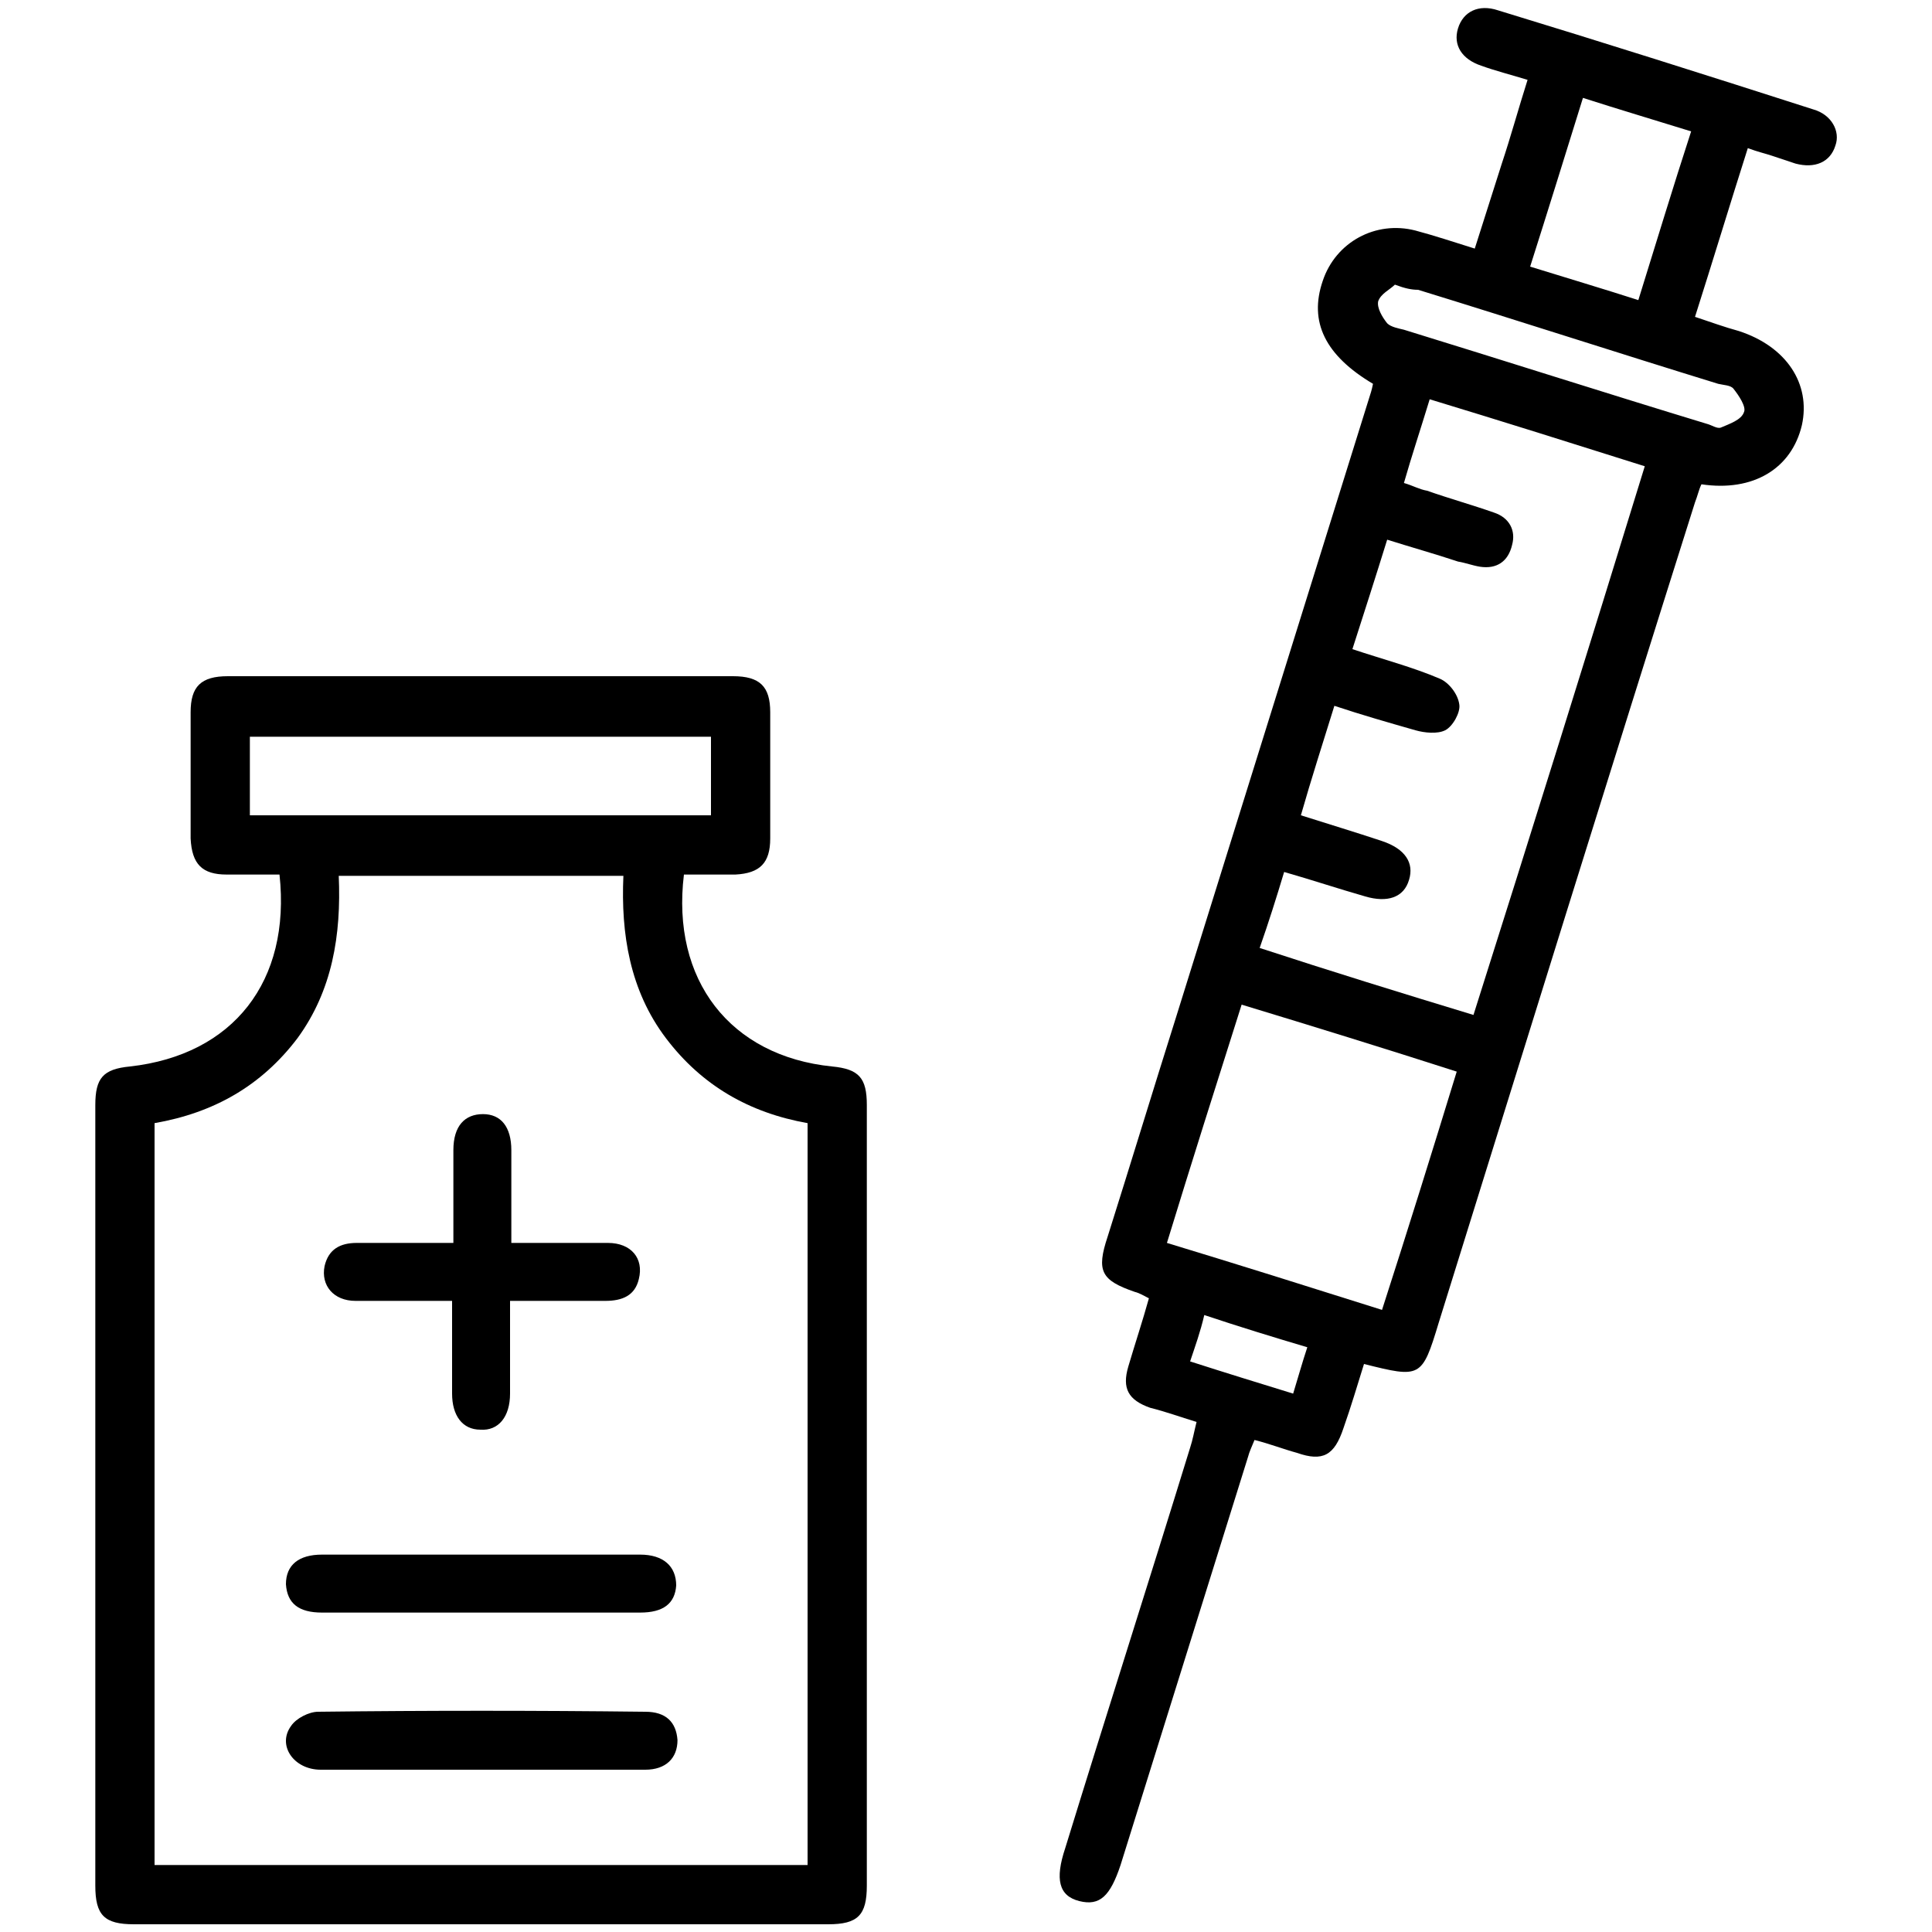 <?xml version="1.0" encoding="utf-8"?>
<!-- Generator: Adobe Illustrator 24.3.0, SVG Export Plug-In . SVG Version: 6.00 Build 0)  -->
<svg version="1.1" id="Layer_1" xmlns="http://www.w3.org/2000/svg" xmlns:xlink="http://www.w3.org/1999/xlink" x="0px" y="0px"
	 viewBox="0 0 150 150" style="enable-background:new 0 0 150 150;" xml:space="preserve">
<style type="text/css">
	.st0{fill:#005BAB;}
</style>
<g>
	<path className="st0" d="M856.9,261.5c-22.8,22.1-45.2,43.8-67.6,65.4c-4.1,3.9-8.5,7.5-12.6,11.4c-2.6,2.5-5,3.1-8.5,1.9
		c-21.2-7.1-42.4-13.9-63.6-20.9c-6.3-2.1-6.9-4.9-1.7-9.3c27.4-23.3,55-46.5,82.3-69.9c9.7-8.3,19-17.2,28.3-25.8
		c-10.1-13.2-20-25.7-29.4-38.7c-19.2-26.3-36-54.1-48.3-84.4c-32.2-79.3,15.5-172,98.2-189.4c76-16,145.8,32.5,159.7,103.5
		C999.3,34,995,61.2,982,87.1c-20.3,40.4-45.4,77.6-73.3,113c-1.5,1.9-3.1,3.9-5,6.4c10.4,9.7,20.2,19.6,30.8,28.7
		c29.4,25.3,59.1,50.4,88.7,75.5c1.1,1,2.5,1.8,3.4,3c1.1,1.5,2.7,3.5,2.4,4.9c-0.3,1.4-2.6,2.9-4.3,3.3
		c-16.4,4.5-32.8,8.8-49.2,13.2c-7.7,2.1-15.5,3.9-23.1,6.2c-4,1.2-6.9,0.7-10-2.1c-27.7-25.3-55.4-50.5-83.1-75.7
		C858.3,262.8,857.5,262,856.9,261.5z M760.3-41.5c-1.2,1.4-1.7,1.8-2,2.3c-27.8,41.8-33.3,86-13.6,132.5
		c11.7,27.7,27.5,53.3,45.1,77.6c44.3,61.4,98.2,113.6,156.3,161.6c1.4,1.2,4.3,1.5,6.3,1c14-3.5,28-7.4,42-11.2
		c7.7-2.1,15.4-4.1,23.8-6.3c-1.8-1.6-2.9-2.8-4.1-3.8c-11.2-9.5-22.2-19.1-33.6-28.4c-46.4-38-90.6-78.1-129.1-124.3
		c-28.4-34-55.1-69.1-74-109.4C763.7,21.6,754.4-8,760.3-41.5z M863,162.4c0.9-1.4,1.3-2.4,1.9-3.1c20.1-23.4,39.1-47.7,55.5-73.8
		c16-25.5,29.5-52.1,36.7-81.6c1.9-7.9,1.2-13.4-6.5-17.2c-2.7-1.3-4.9-3.4-7.4-5.1C884.4-57.5,820.9-49.8,770-10.2
		c-2.7,2.1-3.9,4.2-2.8,7.6c4.3,13.8,7.4,28.1,13,41.3c15.1,36.3,37.8,68.1,62.1,98.6C848.8,145.5,855.6,153.5,863,162.4z
		 M867.4,167.6c10.6,11.4,20.7,22.3,30.8,33.2c0.9-0.7,1.2-0.9,1.4-1.2c29.9-37.4,57.1-76.7,77.8-120c14.2-29.6,15.1-60.3,4-91.3
		c-3.7-10.3-8.7-20-16.1-29.9c0.2,2.4,0.3,3.5,0.3,4.5c0.3,8.1,1.4,16.3,0.8,24.4c-1.6,24.2-10,46.4-20.6,67.9
		c-19.4,39.2-45.6,73.8-73.9,107C870.6,163.8,869.2,165.4,867.4,167.6z M959.4-16.2c0-5.1,0.4-9.4-0.1-13.6
		c-1.4-13.4-4.9-26-15.7-35.1c-43.6-36.9-110.2-38.5-156.3-4.5c-12.3,9.1-18.8,20.8-20.9,35.4c-0.8,5.6-0.8,11.2-1.2,17.7
		C830.6-62.8,894.6-63.2,959.4-16.2z M710.5,313.6c2.2,0.8,3.7,1.4,5.2,1.9c16.9,5.6,33.9,11,50.7,16.7c3.4,1.2,5.7,0.8,8.4-1.8
		c24.4-23.9,48.9-47.7,73.3-71.5c1-1,1.8-2.2,2.8-3.3c-10.9-12-21.6-23.8-31.9-35C782.9,251.5,747,282.3,710.5,313.6z"/>
	<path className="st0" d="M907.1,35.9c6.7,4.4,13.1,8.3,19.1,12.6c1.7,1.2,2.6,3.4,3.8,5.2c-1.9,1-3.7,2.7-5.7,2.9
		c-7.4,0.7-14.9,1-23.2,1.4c3.7,7.3,7.2,13.9,10.3,20.7c0.8,1.8,0.4,4.2,0.6,6.4c-2.1-0.1-4.5,0.3-6.3-0.5
		c-6.8-3.1-13.3-6.5-20.7-10.2c-0.5,8.2-0.8,15.7-1.5,23.1c-0.2,2-1.8,3.8-2.7,5.7c-1.8-1.2-4.1-2.1-5.2-3.8
		c-4.2-6-8.1-12.2-12.7-19.1c-4,6.1-7.6,11.7-11.4,17.2c-1.7,2.4-2.7,7-6.6,5.3c-1.9-0.9-2.7-5.2-3-8c-0.7-6.6-0.8-13.2-1.2-20.5
		c-7.5,3.8-14.1,7.3-20.8,10.4c-1.8,0.8-4.2,0.2-6.3,0.3c0.1-2-0.3-4.3,0.5-6c3.1-6.8,6.7-13.4,10.4-20.8c-5.6-0.4-10.5-0.7-15.3-1
		c-2.5-0.2-5.1,0.1-7.5-0.4c-2.1-0.5-4-1.7-5.9-2.6c1.3-1.9,2.1-4.3,3.9-5.6c5.9-4.3,12.1-8.1,18.9-12.5c-6.7-4.4-13-8.4-19-12.6
		c-1.7-1.2-2.6-3.4-3.9-5.2c2-1,4-2.7,6.1-2.9c7.2-0.8,14.5-1,22.7-1.5c-3.6-7.2-7-13.6-10-20.2c-0.9-2-0.6-4.5-0.8-6.8
		c2.3,0.2,4.8-0.2,6.8,0.7c6.6,3,13.1,6.4,20.3,10.1c0.4-8,0.7-15.3,1.4-22.5c0.2-2.2,1.8-4.2,2.8-6.3c1.9,1.3,4.2,2.3,5.5,4.1
		c4.2,5.9,8.1,12.1,12.5,18.8c4.5-6.9,8.6-13.4,13-19.6c1.1-1.5,3.3-2.3,4.9-3.4c0.9,1.7,2.5,3.4,2.7,5.3c0.7,7.6,1.1,15.2,1.6,23.6
		c7.3-3.7,13.9-7.2,20.6-10.2c1.8-0.8,4.2-0.4,6.3-0.6c-0.1,2.1,0.4,4.5-0.5,6.3c-3.1,6.8-6.6,13.3-10.3,20.7
		c8.1,0.5,15.6,0.8,23,1.5c2,0.2,3.9,1.7,5.9,2.6c-1.2,1.8-2,4.1-3.7,5.3C920.3,27.5,913.9,31.4,907.1,35.9z M899.5,73.5
		c0.3-0.2,0.5-0.5,0.8-0.7c-2.4-4.7-4.8-9.4-7.1-14.2c-2.7-5.5-1.8-7,4.4-7.5c5.3-0.4,10.6-0.7,17.4-1.2c-5.8-3.8-10.2-6.7-14.7-9.6
		c-4.9-3.3-4.9-5.5,0.1-8.8c4.4-2.9,8.8-5.8,13.2-8.7c-5.8-1.4-11.4-1.6-16.9-2c-5.1-0.4-6.1-2.3-3.9-6.9c2.4-5,5-9.9,8.2-16.3
		c-6.1,3.1-10.8,5.5-15.6,7.8c-5.7,2.8-7.4,1.8-7.8-4.7c-0.3-5.1-0.5-10.2-0.8-15.3c-4,3.9-6.8,8.1-9.6,12.4c-3.7,5.5-5.6,5.5-9.3,0
		c-2.9-4.3-5.7-8.6-9.4-14.1c-0.4,6.9-0.7,12.2-1.1,17.5c-0.5,6.1-2,7-7.6,4.2c-4.8-2.3-9.5-4.7-15.5-7.7c2.8,5.5,4.8,9.7,6.9,13.9
		c3.9,7.7,3.1,9-5.7,9.4c-4.6,0.2-9.1,0.4-13.7,0.7c3.9,3.9,8.1,6.6,12.2,9.3c6.1,4,6.1,5.8-0.1,9.9c-4.1,2.8-8.3,5.5-12.4,8.3
		c5.7,1.2,10.8,1.5,16,1.9c6.4,0.5,7.3,2.1,4.4,7.9c-2.3,4.6-4.7,9.3-7,13.9c5.8-1.8,10.6-4.3,15.5-6.7c4.7-2.2,6.5-1.3,6.9,3.8
		c0.5,5.5,0.7,11.1,1.1,16.7c4-4.2,6.9-8.8,9.9-13.3c3-4.4,5.3-4.4,8.3-0.1c3.1,4.5,6,9.1,9,13.7c1.4-4.8,1.6-9.3,1.8-13.9
		c0.4-8.7,1.8-9.6,9.5-5.7C891.3,69.3,895.4,71.4,899.5,73.5z"/>
	<path className="st0" d="M854.5,38.3c-8-0.1-14.2-6.5-14.1-14.4c0.1-7.9,6.6-14.3,14.5-14.2c7.8,0.1,14.3,6.8,14.2,14.5
		C868.9,32.2,862.5,38.4,854.5,38.3z M861.7,24.3c0.1-3.9-2.8-7.1-6.7-7.2c-4-0.2-7.5,3.1-7.5,7.1c0,3.7,3.3,7,7,7.1
		C858.3,31.2,861.6,28.1,861.7,24.3z"/>
	<path className="st0" d="M861.2,44.8c6.5-0.1,12.4,5.1,12.2,11.2c-0.1,1.4-1.6,2.8-2.4,4.3c-1.5-1-3.1-1.7-4.4-2.9c-1.8-1.6-3-4.6-5-5
		c-3.3-0.8-4.6,2.1-5.4,5.1c-0.3,1.2-2.6,2.8-3.8,2.7c-1.2-0.2-2.7-2.3-2.9-3.7C848.9,50.5,854.7,44.9,861.2,44.8z"/>
	<path className="st0" d="M874.1,35.2c-0.1-6.3,4.1-11.6,10.2-12.1c1.7-0.1,3.5,1.5,5.2,2.3c-1.1,1.5-2.1,3.1-3.3,4.5
		c-1.5,1.7-4.8,3.4-4.5,4.7c0.4,2,3,3.5,4.6,5.4c1.2,1.4,2.2,3,3.3,4.5c-1.6,0.8-3.2,2.4-4.8,2.4C878.9,46.8,874.2,41.3,874.1,35.2z
		"/>
</g>
<g>
	<path className="st0" d="M435.3,663.9c14.7,0,28.8,0,43.1,0c0,4,0,7.8,0,11.8c-1.1,0.1-2.2,0.2-3.3,0.2c-86.3,0-172.7,0-259,0
		c-17.6,0-29.5-16.4-23.3-32.3c3.6-9.3,10.7-14.4,20.6-15.6c1.2-0.2,2.9-0.9,3.5-1.8c3.7-6.6,9.1-10.3,16.7-10.1
		c7.4,0.2,12.7,4,15.9,10.6c0.2,0.4,0.5,0.8,1.3,1.9c0-7.3,0.4-13.8-0.2-20.3c-0.3-3.4-3.6-4.3-6.9-4.3c-15.5,0.1-30.9,0.1-46.4,0
		c-12.3-0.1-20.8-11.6-17.3-23.2c2.2-7.3,9-12.5,16.8-12.7c4.2-0.1,8.5,0,12.7-0.1c7.4-0.2,13.4-4.5,16.2-12c-3.7,0-7.3,0-10.8,0
		c-4,0-8,0.1-12,0c-6.6-0.2-11.5-5.2-11.7-11.7c-0.1-3.4,0-6.7,0-10.1c0-8.6,3.2-12.5,11.8-14.3c0-3.8,0-7.6,0-11.5
		c-3.8-0.3-7.6-0.3-11.2-0.9c-14.2-2.5-24.5-14.5-24.5-28.9c-0.1-48.2-0.1-96.4,0-144.5c0-16.4,13.2-29.5,29.6-29.6
		c24.1-0.2,48.2-0.1,72.2,0c16.6,0.1,29.8,13.1,29.8,29.8c0.1,48.1,0.1,96.1,0,144.2c0,11.6-5.8,20.1-15.9,26.3
		c5.2,8.9,6.4,17.5-2.8,24.5c-5.7,4.4-16.9,4.1-22.7-0.1c-6.2-4.5-7.7-10.9-4.7-20.7c-4.5,0-8.8,0-13.5,0c0,3.7,0,7.5,0,11.3
		c9.3,2.6,11.7,5.9,11.7,15.7c0,2.9,0.1,5.7,0,8.6c-0.2,6.1-4,10.8-10,11.8c-1.8,0.3-2.7,0.9-3.3,2.7c-4.5,13.8-15.3,21.4-29.9,21.5
		c-3.1,0-6.2,0-9.4,0c-4.7,0-7.4,2.4-7.3,6.1c0.1,3.6,2.7,5.8,7.2,5.8c14.7,0,29.4,0,44.2,0c13.4,0,20.4,7.1,20.4,20.6
		c0,5,0,9.9,0,15.1c8.1,0,15.9,0,24,0c0.7-4.9,1.1-10,2.2-15c9.1-42.6,34.3-71.3,75-86.7c2.1-0.8,4.2-2.2,5.6-3.9
		c6.2-7.7,11-16.3,14.8-26.1c-15.5-1.8-28-8.5-35.8-22.1c-8-13.8-7.2-27.9,0.3-42.2c-2-1.3-3.9-2.7-5.9-3.9c-5.9-3.7-9-9-8.1-16
		c0.9-6.6,5.8-11.5,13-13.3c3.9-1,7.7-2.1,11.6-2.8c3.6-0.6,6-2.4,7.8-5.6c6.1-10.8,14.6-19.2,25.2-25.5c2.1-1.3,2.8-2.4,2.4-5
		c-1.1-7.3,0.3-14.5,4.9-20.2c11.2-13.8,24-25.7,41.4-31.5c32.2-10.6,67.2,1.8,85.4,30.3c18.3,28.7,14.8,65.5-8.6,90.5
		c-2.6,2.8-5.6,5.4-8.8,8.5c2.8,1.9,5.3,3.5,7.6,5.3c4.1,3.1,8.6,5.8,12,9.4c11.1,11.6,12.5,28.3,4,43c-15.5,26.8-31,53.5-46.6,80.2
		c-16.3,28-32.6,56.1-48.8,84.1C437.1,660.7,436.4,662,435.3,663.9z M179.3,405.9c0,23.7,0,47.4,0,71.1c0,11.7,7.5,19.2,19.2,19.2
		c23.1,0,46.1,0,69.2,0c11.9,0,19.3-7.5,19.3-19.4c0-46.9,0-93.8,0-140.7c0-12.2-7.4-19.5-19.6-19.5c-22.8,0-45.6,0-68.5,0
		c-12.4,0-19.7,7.3-19.7,19.8C179.3,359.4,179.3,382.6,179.3,405.9z M461.9,316.4c-13.4,0.2-27.9,5.8-40,17.4
		c-3.2,3.1-6.4,6.3-9.5,9.5c-6.8,7-7.5,16.3-1.8,24.2c18.1,24.9,36.4,49.7,54.6,74.5c5.5,7.4,14.9,8.1,21.4,1.7
		c7.7-7.6,15.7-15,22.9-23.1c17.6-19.5,21.8-41.9,12.1-66.3C512.5,331.3,489.8,316.5,461.9,316.4z M401.3,639.1
		c0.6-0.4,1.1-0.6,1.5-0.9c31.5-23.7,37.1-67.5,13.2-98.9c-4.1-5.4-8.2-7.5-15.1-7.4c-42.9,0.6-80.4,26.6-95.4,66.7
		c-3.5,9.4-5.7,19-6,29.3c5.7,0,11,0.1,16.4,0c22.9-0.7,41.7-9.8,56.2-27.5c6.8-8.2,11.2-17.6,13.9-27.9
		c2.7-10.2,11.4-16.9,20.6-16.1c0,3.8,0,7.6,0,11.5c-5.4,0.7-8.2,3.9-9.5,8.9c-0.5,2.1-1.1,4.1-1.8,6.1
		c-4.4,12.4-11.4,23.2-20.9,32.7C383.4,623.5,392.2,631.2,401.3,639.1z M364.2,427.1c-2.6,5.9-5,11.5-7.5,17.1
		c-0.9,2.1-0.3,3.2,1.5,4.6c6.6,4.9,13.4,7.9,21.3,2.7c2.4,3.5,4.4,6.5,6.7,9.8c-9.5,6.3-19,6.4-29.4,1c2.6,7.9,7.1,13.4,13.6,17.1
		c13.6,7.9,26.8,5.3,39.8-2.2c1.8,3.8,3.4,7.3,5.3,11.2c-5.3,2.1-10.3,4.1-15.2,6.2c-1.1,0.4-2.5,1-2.9,1.8
		c-3.8,8.1-7.3,16.3-10.7,23.8c6.1,0,12.8-0.1,19.4,0.1c2.5,0.1,4-0.6,5.4-2.8c5.9-9.1,11.9-18.1,18-27.1c1.6-2.3,2.1-4.6,1.8-7.3
		c-1.8-17.7,0.9-34.8,7.5-51.3c1-2.5,0.9-4.2-0.7-6.4c-11.9-16-23.6-32.1-35.5-48.2c-0.7-1-1.5-1.9-2.3-2.9
		c-9.7,5.6-17.4,12.9-22.7,22.6c-3.2,5.7-7.6,9.4-14.1,10.6c-4.3,0.8-8.6,1.8-12.7,3.1c-1.5,0.5-3.3,2.1-3.7,3.5
		c-0.3,1.1,1.3,3.1,2.5,4C354.4,421,359.2,423.9,364.2,427.1z M365.3,623.6c-0.6,0.3-1.1,0.5-1.5,0.8
		c-15.5,10.8-32.8,15.7-51.7,15.6c-22.9-0.2-45.9,0-68.8,0c-1.3,0-2.6,0-4.2,0c0-2.3,0.1-4.2,0-6.1c-0.2-3.5-2.8-5.9-6-5.9
		c-3.3,0-5.7,2.5-5.9,6c-0.1,1.9,0,3.9,0,5.9c-4.5,0-8.3-0.1-12.2,0c-4.4,0.1-7.9,2.1-10.1,6c-4.9,8.4,1.2,17.9,11.4,17.9
		c36.9,0,73.8,0.1,110.7-0.1c7.2,0,14.5-0.5,21.6-1.5c15.2-2.2,29.3-7.7,42.7-16C382.5,638.6,373.9,631.1,365.3,623.6z M386.4,663.9
		c9.9,0,20.7-0.1,31.6,0.1c2.7,0,3.9-1,5.2-3.1c27.7-47.9,55.5-95.7,83.3-143.6c0.7-1.1,1.3-2.3,1.9-3.5c-6.3,0-12.2,0-17.1,0
		c-6.2,9.9-12.2,19.4-18.4,29.4c-3.3-4.9-6.1-9.1-9.2-13.6c-7.1,10.6-13.8,20.8-20.7,30.9c-1.7,2.5-2.2,4.8-1.7,7.9
		c4.9,29.6-3.9,54.9-26.1,74.8C406.3,651.1,395.8,657.2,386.4,663.9z M436.2,548.8c-0.2,0.1,0.1,0,0.2-0.1
		c6.6-9.8,13.2-19.7,19.7-29.5c0.4-0.7,0.5-1.9,0.2-2.7c-2.6-8-1.9-15.7,1.1-23.4c0.5-1.3,0.7-2.6,1.1-4c-5.9,2.2-11.3,4.1-16.6,6.2
		c-1,0.4-2,1.1-2.6,1.9c-6.4,9.5-12.8,19.1-18.9,28.2C425.9,533.2,431,541,436.2,548.8z M483.6,463.1c2.1,3.1,3.7,5.6,5.5,8
		c0.7,0.9,1.7,1.7,2.8,2c11.5,2.9,19.6,10,24.9,20.4c0.5,0.9,1,1.8,1.7,3.1c2.1-3.7,4-6.7,5.6-10c4.7-9.6,2.7-21.1-5.5-27.9
		c-5.4-4.5-11.5-8.2-17.9-12.6C496.5,453.6,487.2,455.6,483.6,463.1z M443.3,482.2c2.6-1.2,4.6-2.1,6.7-2.9c3.1-1.3,5-3.2,6-6.8
		c1.6-5.9,6-9.6,11.8-11.4c1.1-0.3,2.2-0.6,3.2-0.8c-11.2-2.6-15.9-12.1-22.4-20.5C443.9,453.8,441.9,467.4,443.3,482.2z M239,532.4
		c-12.1,0-23.8,0-35.5,0c0,4.1,0,7.8,0,11.5c12,0,23.6,0,35.5,0C239,540,239,536.3,239,532.4z M507.6,502.2c-4-9.3-9.4-15-17.9-17.3
		c-1.6,2.3-3.1,4.4-4.8,6.8c3.3,2.6,2.3,9,8.3,9.6C497.7,501.7,502.2,501.8,507.6,502.2z M469.1,496.3c-4,9.9-2.6,18.6,3.8,24.3
		c6.9-8.8,7.4-13.9,2.6-21.6C473.9,496.5,472.2,495.6,469.1,496.3z M226.9,520c0-4.2,0-7.9,0-11.7c-4,0-7.7,0-11.5,0
		c0,4,0,7.7,0,11.7C219.3,520,223,520,226.9,520z M478.7,478c-0.1-3.2-2.9-5.9-6.1-5.8c-3.3,0.1-5.9,2.9-5.8,6.1
		c0.1,3.2,2.9,5.9,6.1,5.8C476.1,484,478.7,481.3,478.7,478z M268.8,520.1c4.3,0,6.1-1,6.2-3.6c0.1-2.9-3.8-8.4-5.9-8.3
		c-2.3,0-6.2,5.1-6,8.2C263.4,519.9,266,520.2,268.8,520.1z"/>
	<path className="st0" d="M191.2,393.9c0-9.5,0-19,0-28.5c0-8.1,4.9-13.1,13-13.1c19.3,0,38.7,0,58,0c7.9,0,12.8,4.9,12.8,12.9
		c0,19.3,0,38.7,0,58c0,7.9-4.9,12.9-12.8,12.9c-19.5,0-38.9,0-58.4,0c-7.7,0-12.6-5-12.6-12.7C191.2,413.6,191.2,403.8,191.2,393.9
		z M262.9,364.6c-20,0-39.8,0-59.4,0c0,20,0,39.8,0,59.5c19.9,0,39.6,0,59.4,0C262.9,404.2,262.9,384.5,262.9,364.6z"/>
	<path className="st0" d="M383,406.4c3.9,0,7.6,0,11.6,0c0.7,3.9-0.8,8.6,3.7,11c4.6,2.5,7.5-2.2,11.8-3.1c1.7,3,3.5,6.2,5.2,9.4
		c-4.7,5.6-14,7.9-20.8,5.2C386.3,425.7,382.4,418.1,383,406.4z"/>
	<path className="st0" d="M239.2,400.2c0,4.3,0,7.9,0,11.8c-3.9,0-7.7,0-11.9,0c0-3.7,0-7.5,0-11.5c-4.1,0-7.8,0-11.8,0c0-4,0-7.8,0-12
		c3.7,0,7.5,0,11.5,0c0-4.1,0-7.8,0-11.8c4,0,7.8,0,12,0c0,3.7,0,7.5,0,11.5c4.1,0,7.8,0,11.8,0c0,4,0,7.8,0,12
		C247.1,400.2,243.3,400.2,239.2,400.2z"/>
</g>
<g>
	<path className="st0" d="M-365-485.3c-6.4-2.4-11.6-6.1-13.5-13.2c-3-11.1,4.9-22.1,16.4-22.7c2.1-0.1,4.2,0,6.6,0c0-12,0-23.8,0-36
		c-5.6,0-11.2,0-16.8,0c-9.2-0.1-16.1-5.2-18.3-13.6c-2.1-8.2,1.3-15.9,9.5-20.3c2.3-1.2,1.9-2.9,1.9-4.7c0-50.5,0-101.1,0-151.6
		c0-10.2,0-20.5,0-30.7c0.1-11.2,7.7-18.7,18.9-18.8c3.5,0,7,0,11.1,0c0-4.3,0-8.5,0-12.7c0-3.6,0-7.2,0-10.9
		c0.1-7.4,5.1-12.3,12.6-12.4c1.6,0,3.2,0,5.4,0c0-1.7,0-3.3,0-4.9c0-8.1,0-16.2,0-24.3c0-4.1,2.4-6.7,6-6.7c3.5,0,6,2.6,6,6.7
		c0.1,9.6,0,19.2,0,29.2c1.6,0,2.9,0,4.2,0c9.1,0,13.7,4.7,13.7,13.9c0,7.2,0,14.4,0,22c4,0,7.7,0,11.4,0
		c10.7,0.1,18.4,7.7,18.5,18.4c0.1,6,0,11.9,0,18.3c1.5-0.7,2.5-1.3,3.6-1.7c6.8-2.7,13.6-5.6,20.5-7.9c5.7-1.9,5.8-1.6,5.8-7.4
		c0-0.6-0.1-1.3,0-1.9c0.4-4.1-0.3-7.1-4.5-9.6c-6.7-3.9-8.9-12.5-6.6-19.8c2.3-7.1,9-12.2,16.6-12.3c8.2-0.1,16.5-0.1,24.7,0
		c8.3,0.1,15.1,5.6,17.1,13.6c2,7.7-1.4,15.9-8.5,19.7c-2.5,1.3-3,2.8-2.9,5.2c0.2,3.5-1.1,7.9,0.5,10.2c1.6,2.2,6.3,2.1,9.4,3.4
		c8.7,3.6,17.3,7.4,26.9,11.5c2.2-2.2,5.3-5.3,8.2-8.5c0.6-0.7,0.7-2.3,0.5-3.3c-2.3-8.8,0.7-16.8,7.9-21.1
		c7.2-4.3,15.9-3.1,22.3,3.2c5.4,5.3,10.8,10.7,16.1,16.2c6.2,6.4,7.4,15.1,3,22.3c-4.2,7-12.4,10-20.9,7.9
		c-1.2-0.3-3.1,0.2-4.1,1.1c-3.1,2.5-5.9,5.4-8.8,8.2c7.2,10.9,12.1,22.1,14.7,34.3c0.2,0.7,1.4,1.6,2.2,1.7c1.6,0.3,3.2,0,4.9,0.1
		c4.7,0.3,8.3-0.1,11.3-5.1c3.8-6.4,12.2-8.3,19.3-6c7,2.2,12.2,8.8,12.3,16.2c0.2,8.5,0.2,17,0,25.5c-0.2,8.2-5.9,14.9-14,16.8
		c-7.5,1.8-15.7-1.6-19.4-8.6c-1.3-2.5-2.8-3-5.2-2.9c-3.5,0.2-7.9-1.1-10.2,0.5c-2.2,1.6-2.1,6.3-3.4,9.4
		c-3.6,8.7-7.4,17.3-11.5,26.9c2.2,2.2,5.3,5.3,8.5,8.2c0.7,0.6,2.3,0.7,3.3,0.5c8.8-2.2,16.9,0.8,21.1,7.9c4.3,7.3,3,15.9-3.5,22.5
		c-5.1,5.1-10.2,10.3-15.4,15.4c-6.6,6.6-15.1,7.9-22.5,3.7c-7.4-4.2-10.3-12.2-8-21.4c0.2-1,0-2.5-0.7-3.2
		c-2.8-3.2-5.8-6.1-8.8-9.2c-10.7,7.1-22,12-34.2,14.6c-0.7,0.2-1.6,1.4-1.7,2.2c-0.3,1.6,0,3.2-0.1,4.9c-0.3,4.7,0.1,8.3,5.1,11.3
		c6.4,3.8,8.3,12.2,6,19.3c-2.3,7.1-9,12.2-16.6,12.4c-8.4,0.1-16.7,0.2-25.1,0c-8.2-0.2-14.9-5.9-16.8-14
		c-1.8-7.5,1.6-15.7,8.6-19.4c2.5-1.3,3-2.8,2.9-5.2c-0.2-3.5,1.1-7.9-0.5-10.2c-1.6-2.2-6.2-2.2-9.4-3.4
		c-6.6-2.5-13.2-5.2-20.3-8.1c0.8,0.9,1.3,1.8,2,2.2c8.5,5.1,12,12.5,9.6,20.9c-2.3,8.3-9.3,13.2-19,13.2c-5.2,0-10.5,0-16,0
		c0,11.9,0,23.7,0,35.9c1.7,0,3.4,0,5,0c9.6,0.1,17,6.3,18.4,15.3c1.4,8.5-3.7,16.6-12.4,19.8c-0.6,0.2-1.1,0.5-1.6,0.8
		C-312.1-485.3-338.6-485.3-365-485.3z M-122.1-683c-3.5,0-7,0-10.5,0c-5.5,0-7.3-1.3-8.1-6.6c-2.3-13.8-7.5-26.3-15.7-37.6
		c-2.7-3.6-2.4-6.1,0.8-9.3c5.3-5.3,10.6-10.6,15.9-15.9c3.4-3.4,5.6-3.5,9.5-0.8c3.1,2.1,6.3,1.9,8.5-0.4c2.3-2.5,2.1-5.8-0.7-8.7
		c-5.2-5.4-10.5-10.6-15.9-15.9c-2.9-2.8-6.1-3-8.7-0.8c-2.5,2.2-2.6,5.3-0.3,8.7c2.5,3.6,2.4,5.9-0.6,9c-5.4,5.5-10.9,11-16.4,16.4
		c-3,3-5.6,3.3-9,0.8c-11.5-8.5-24.2-13.7-38.3-15.9c-4.4-0.7-6-2.6-6-7.1c0-7.4,0-14.7,0-22.1c0-5.2,1.3-6.7,6.6-7.7
		c3.4-0.7,5.5-3.1,5.4-6.2c-0.1-3.2-2.6-5.7-6.2-5.7c-7.9-0.1-15.7-0.1-23.6,0c-3.4,0-5.8,2.4-6.1,5.4c-0.3,3.2,1.9,5.8,5.5,6.4
		c5.1,1,6.5,2.5,6.5,7.8c0,6.6,0,13.2,0,19.8c0,7.3-1.1,8.6-8.3,9.7c-11.2,1.8-21.5,6.1-31.1,12.1c-1.9,1.2-2.5,2.6-2.5,4.8
		c0.1,43.7,0.1,87.3,0,131c0,2.5,0.9,3.8,2.9,5c10.2,6.4,21.2,10.5,33,12.4c4.5,0.7,6.1,2.6,6.1,7c0.1,7.6,0.1,15.2,0,22.8
		c0,4.4-1.7,6.3-6.1,7c-3.9,0.7-6.1,3.2-5.8,6.5c0.3,3.2,2.7,5.4,6.4,5.5c7.6,0.1,15.2,0.1,22.8,0c3.9,0,6.4-2.4,6.6-5.7
		c0.1-3.2-2.1-5.6-5.7-6.2c-4.6-0.8-6.2-2.6-6.2-7.3c0-7.5,0-15,0-22.5c0-4.5,1.5-6.4,6-7.1c14-2.3,26.8-7.5,38.3-15.9
		c3.4-2.5,5.9-2.3,9,0.7c5.5,5.4,11,10.9,16.4,16.4c3,3,3.1,5.4,0.6,9c-2.3,3.4-2.2,6.5,0.3,8.7c2.6,2.3,5.9,2,8.9-1
		c5.2-5.1,10.3-10.2,15.4-15.4c2.9-3,3.3-6.1,1.2-8.7c-2.1-2.7-5.5-2.9-9-0.5c-3.5,2.4-5.9,2.2-9-0.8c-5.5-5.4-11-10.9-16.4-16.4
		c-2.9-3-3.2-5.5-0.6-9c8.5-11.5,13.6-24.3,15.9-38.3c0.7-4.2,2.6-5.8,6.8-5.9c7.7-0.1,15.5-0.1,23.2,0c4.2,0,6.1,1.8,6.8,5.9
		c0.7,4,3,6.2,6.3,6c3.4-0.2,5.6-2.8,5.6-6.7c0.1-7.5,0.1-15,0-22.5c0-4-2.2-6.5-5.6-6.7c-3.3-0.2-5.7,2-6.4,6
		c-0.7,4.3-2.7,5.9-7.1,6C-114.6-682.9-118.3-683-122.1-683z M-283.4-593.2c0-1.3,0-2.6,0-3.9c0-59.7,0-119.5,0-179.2
		c0-6.6-1.8-8.4-8.4-8.4c-22.3,0-44.7,0-67,0c-6.7,0-8.5,1.8-8.5,8.4c0,59.7,0,119.5,0,179.2c0,1.3,0,2.6,0,4
		C-339.2-593.2-311.6-593.2-283.4-593.2z M-307.7-521.4c0-12.1,0-23.8,0-35.5c-12,0-23.8,0-35.5,0c0,12,0,23.6,0,35.5
		C-331.3-521.4-319.6-521.4-307.7-521.4z M-325.6-569.2c10.2,0,20.5,0,30.7,0c5.7,0,11.5,0.1,17.2,0c3.8-0.1,6.3-2.7,6.2-6.1
		c-0.1-3.2-2.5-5.6-6.1-5.8c-0.7-0.1-1.5,0-2.2,0c-30.3,0-60.6,0-91,0c-1.1,0-2.5-0.4-3.3,0.2c-1.8,1.1-4,2.4-4.7,4.2
		c-0.6,1.6,0.2,4.4,1.4,5.6c1.3,1.3,3.8,1.9,5.7,1.9C-356.3-569.1-340.9-569.2-325.6-569.2z M-325.7-497.3c11.6,0,23.2,0,34.8,0
		c4.7,0,7.5-2.3,7.5-6c0-3.7-2.7-6-7.5-6c-23,0-45.9,0-68.9,0c-4.7,0-7.5,2.3-7.5,6c0,3.7,2.7,6,7.5,6
		C-348.4-497.3-337.1-497.3-325.7-497.3z M-337.3-797c8.2,0,15.9,0,23.7,0c0-8,0-15.8,0-23.4c-8,0-15.8,0-23.7,0
		c0,6.8,0,13.2,0,19.7C-337.3-799.6-337.3-798.5-337.3-797z"/>
	<path className="st0" d="M-241.5-671c-13.2,0-24-10.8-24-24c0-13.2,10.9-24,24.1-23.9c13.1,0.1,23.7,10.8,23.8,23.8
		C-217.5-681.9-228.3-671-241.5-671z M-253.5-695.5c-0.3,6.5,4.8,12.2,11.3,12.5c6.6,0.4,12.4-5,12.6-11.6c0.2-6.5-5-12.1-11.5-12.3
		C-247.6-707.2-253.2-702-253.5-695.5z"/>
	<path className="st0" d="M-181.3-706.9c9.9,0.2,17.9,8.5,17.6,18.5c-0.2,9.7-8.5,17.6-18.3,17.4c-9.9-0.2-17.9-8.5-17.6-18.5
		C-199.3-699.2-191.1-707.1-181.3-706.9z M-175.6-689.1c-0.1-3.2-2.9-5.9-6.1-5.8c-3.2,0.1-5.9,2.8-5.8,6.1c0.1,3.2,2.8,5.9,6.1,5.8
		C-178.2-683.1-175.6-685.9-175.6-689.1z"/>
	<path className="st0" d="M-217.5-659c9.9,0,18,8.2,17.9,18.2c-0.1,9.8-8.2,17.8-18,17.8c-9.9,0-18-8.2-17.9-18.2
		C-235.4-651-227.3-659-217.5-659z M-211.6-641.1c0-3.2-2.7-6-6-5.9c-3.2,0-6,2.7-5.9,6c0,3.2,2.7,6,6,5.9
		C-214.3-635.1-211.6-637.8-211.6-641.1z"/>
	<path className="st0" d="M-342.9-736.9c-3.7,0-7.5,0.1-11.2,0c-4.1-0.1-6.6-2.5-6.5-6.1c0.1-3.4,2.5-5.8,6.4-5.8
		c7.3-0.1,14.7-0.1,22,0.1c4.1,0.1,6.7,2.5,6.7,6c0,3.6-2.6,5.9-7,6c-1.7,0-3.5,0-5.2,0C-339.4-736.8-341.1-736.8-342.9-736.9
		C-342.9-736.8-342.9-736.9-342.9-736.9z"/>
	<path className="st0" d="M-343-706.9c-3.7,0-7.5,0.1-11.2,0c-3.9-0.1-6.3-2.4-6.4-5.9c-0.1-3.6,2.5-6,6.5-6.1c7.2-0.1,14.5,0,21.7,0.1
		c4.1,0.1,6.8,2.5,6.8,5.9c0.1,3.6-2.7,6-7,6c-1.7,0-3.5,0-5.2,0C-339.5-706.9-341.2-706.9-343-706.9
		C-343-706.9-343-706.9-343-706.9z"/>
	<path className="st0" d="M-343-677c-3.7,0-7.5,0.1-11.2,0c-3.9-0.1-6.3-2.5-6.3-5.9c0-3.4,2.4-5.9,6.3-6c7.4-0.1,14.7-0.1,22.1,0.1
		c4,0.1,6.7,2.7,6.6,6.2c-0.1,3.5-2.7,5.7-6.9,5.8C-336-676.9-339.5-676.9-343-677C-343-677-343-677-343-677z"/>
	<path className="st0" d="M-343.3-647c-3.6,0-7.2,0.1-10.8,0c-3.9-0.1-6.3-2.4-6.4-5.8c-0.1-3.6,2.4-6.1,6.5-6.1
		c7.2-0.1,14.4-0.1,21.6,0.1c4.1,0.1,6.6,2.5,6.6,6c0,3.6-2.5,5.8-6.6,5.9c-1.9,0-3.7,0-5.6,0C-339.8-647-341.6-647-343.3-647
		C-343.3-647-343.3-647-343.3-647z"/>
	<path className="st0" d="M-343.1-617.2c-3.6,0-7.2,0.1-10.8,0c-4.1-0.1-6.6-2.5-6.6-6c0-3.6,2.5-5.9,6.6-5.9c7.2,0,14.4,0,21.6,0.1
		c3.9,0.1,6.3,2.4,6.4,5.8c0.1,3.6-2.4,6.1-6.4,6.2C-335.9-617-339.5-617.1-343.1-617.2C-343.1-617.1-343.1-617.1-343.1-617.2z"/>
</g>
<g>
	<path className="st0" d="M106.6,29.8c-3.7-2.2-5-4.8-3.9-8c1-3,4.1-4.7,7.2-3.9c1.5,0.4,3,0.9,4.6,1.4c0.7-2.2,1.4-4.4,2.1-6.6
		c0.7-2.1,1.3-4.3,2-6.5c-1.3-0.4-2.5-0.7-3.6-1.1c-1.5-0.5-2.2-1.6-1.8-2.9c0.4-1.3,1.6-1.9,3.1-1.4c8.2,2.5,16.4,5.1,24.5,7.7
		c1.4,0.4,2.1,1.7,1.7,2.8c-0.4,1.3-1.6,1.8-3.1,1.4c-0.6-0.2-1.2-0.4-1.8-0.6c-0.6-0.2-1.1-0.3-1.9-0.6c-1.4,4.4-2.7,8.7-4.1,13.1
		c1.2,0.4,2.3,0.8,3.4,1.1c3.7,1.2,5.6,4.1,4.9,7.3c-0.8,3.4-3.8,5.2-7.8,4.6c-0.2,0.4-0.3,0.9-0.5,1.4
		c-6.7,21.2-13.3,42.5-19.9,63.7c-1.3,4.3-1.4,4.3-5.8,3.2c-0.5,1.6-1,3.3-1.6,5c-0.7,2.1-1.6,2.6-3.6,1.9c-1.1-0.3-2.1-0.7-3.3-1
		c-0.2,0.5-0.4,0.9-0.5,1.3c-3.3,10.6-6.6,21.1-9.9,31.7c-0.8,2.4-1.6,3.2-3.2,2.8c-1.6-0.4-1.9-1.7-1.1-4.1
		c3.2-10.4,6.5-20.7,9.7-31.1c0.2-0.6,0.3-1.2,0.5-2c-1.3-0.4-2.4-0.8-3.6-1.1c-1.7-0.6-2.2-1.5-1.7-3.2c0.5-1.7,1.1-3.5,1.6-5.3
		c-0.4-0.2-0.7-0.4-1.1-0.5c-2.6-0.9-3-1.6-2.1-4.3c1.8-5.7,3.5-11.3,5.3-17c5-16,10-32.1,15-48.1C106.4,30.6,106.5,30.3,106.6,29.8
		z M114.4,78.8c4.5-14.2,8.9-28.3,13.3-42.6c-5.7-1.8-11.1-3.5-16.7-5.2c-0.7,2.3-1.4,4.4-2,6.5c0.7,0.2,1.2,0.5,1.8,0.6
		c1.7,0.6,3.5,1.1,5.2,1.7c1.2,0.4,1.7,1.4,1.4,2.5c-0.3,1.3-1.2,1.9-2.5,1.7c-0.6-0.1-1.1-0.3-1.7-0.4c-1.8-0.6-3.6-1.1-5.5-1.7
		c-0.9,2.9-1.8,5.7-2.7,8.5c2.4,0.8,4.7,1.4,6.8,2.3c0.7,0.3,1.4,1.2,1.5,2c0.1,0.6-0.5,1.7-1.1,2c-0.6,0.3-1.6,0.2-2.3,0
		c-2.1-0.6-4.2-1.2-6.3-1.9c-0.9,2.9-1.8,5.7-2.6,8.5c2.2,0.7,4.2,1.3,6.3,2c1.8,0.6,2.5,1.7,2.1,3c-0.4,1.4-1.7,1.8-3.4,1.3
		c-2.1-0.6-4.2-1.3-6.3-1.9c-0.6,2-1.2,3.9-1.9,5.9C103.3,75.4,108.8,77.1,114.4,78.8z M107.3,101.7c2-6.2,3.9-12.3,5.8-18.5
		c-5.6-1.8-11.1-3.5-16.7-5.2c-2,6.3-3.9,12.3-5.8,18.5C96.2,98.2,101.6,99.9,107.3,101.7z M127.2,23.3c1.4-4.5,2.7-8.8,4.1-13.1
		c-2.9-0.9-5.6-1.7-8.4-2.6c-1.4,4.5-2.7,8.7-4.1,13.1C121.7,21.6,124.4,22.4,127.2,23.3z M108.3,22.1c-0.4,0.4-1.1,0.7-1.3,1.3
		c-0.1,0.5,0.3,1.2,0.7,1.7c0.3,0.3,0.9,0.4,1.3,0.5c7.8,2.4,15.6,4.9,23.5,7.3c0.4,0.1,0.8,0.4,1.1,0.3c0.7-0.3,1.6-0.6,1.8-1.2
		c0.2-0.4-0.4-1.3-0.8-1.8c-0.2-0.3-0.8-0.3-1.2-0.4c-7.8-2.4-15.5-4.9-23.3-7.3C109.6,22.5,109.1,22.4,108.3,22.1z M92.4,105.7
		c2.8,0.9,5.4,1.7,8,2.5c0.4-1.3,0.7-2.4,1.1-3.6c-2.7-0.8-5.3-1.6-8-2.5C93.2,103.4,92.8,104.5,92.4,105.7z"/>
	<path className="st0" d="M53.1,67.9c-1,8.2,3.6,14.1,11.5,14.9c2.1,0.2,2.7,0.9,2.7,3c0,20.2,0,40.4,0,60.6c0,2.3-0.7,3-3,3
		c-18,0-35.9,0-53.9,0c-2.3,0-3-0.7-3-3c0-20.2,0-40.4,0-60.6c0-2.1,0.6-2.8,2.7-3c8-0.9,12.5-6.6,11.6-14.9c-1.3,0-2.7,0-4.1,0
		c-1.9,0-2.7-0.8-2.8-2.8c0-3.3,0-6.5,0-9.8c0-2,0.8-2.8,2.9-2.8c13.1,0,26.2,0,39.2,0c2.1,0,2.9,0.8,2.9,2.8c0,3.3,0,6.5,0,9.8
		c0,1.9-0.8,2.7-2.7,2.8C55.8,67.9,54.5,67.9,53.1,67.9z M12,87.2c0,19.3,0,38.4,0,57.6c16.9,0,33.8,0,50.7,0c0-19.2,0-38.4,0-57.6
		c-4.5-0.8-8.2-2.9-11-6.6c-2.8-3.7-3.5-8.1-3.3-12.6c-7.5,0-14.7,0-22.1,0c0.2,4.6-0.5,8.9-3.2,12.6C20.3,84.3,16.6,86.4,12,87.2z
		 M19.4,63.3c12,0,23.9,0,35.8,0c0-2.1,0-4.1,0-6.1c-12,0-23.9,0-35.8,0C19.4,59.2,19.4,61.1,19.4,63.3z"/>
	<path className="st0" d="M39.6,101c0,2.5,0,4.8,0,7.2c0,1.8-0.9,2.9-2.3,2.8c-1.4,0-2.2-1.1-2.2-2.8c0-2.3,0-4.7,0-7.2
		c-2.6,0-5.1,0-7.5,0c-1.7,0-2.7-1.2-2.4-2.7c0.3-1.3,1.2-1.8,2.5-1.8c2.5,0,4.9,0,7.5,0c0-2.5,0-4.9,0-7.2c0-1.9,0.9-2.8,2.3-2.8
		c1.4,0,2.2,1,2.2,2.8c0,2.3,0,4.7,0,7.2c2.6,0,5.1,0,7.5,0c1.8,0,2.8,1.2,2.4,2.8c-0.3,1.3-1.3,1.7-2.6,1.7
		C44.6,101,42.2,101,39.6,101z"/>
	<path className="st0" d="M37.4,137.4c-4.2,0-8.4,0-12.5,0c-2.1,0-3.4-1.9-2.3-3.4c0.4-0.6,1.4-1.1,2.1-1.1c8.5-0.1,16.9-0.1,25.4,0
		c1.6,0,2.4,0.8,2.5,2.2c0,1.4-0.9,2.3-2.5,2.3C45.8,137.4,41.6,137.4,37.4,137.4z"/>
	<path className="st0" d="M37.4,125.2c-4.1,0-8.2,0-12.4,0c-1.8,0-2.7-0.7-2.8-2.2c0-1.5,1-2.3,2.8-2.3c8.2,0,16.5,0,24.7,0
		c1.8,0,2.8,0.9,2.8,2.4c-0.1,1.4-1,2.1-2.8,2.1C45.6,125.2,41.5,125.2,37.4,125.2z"/>
</g>
</svg>
